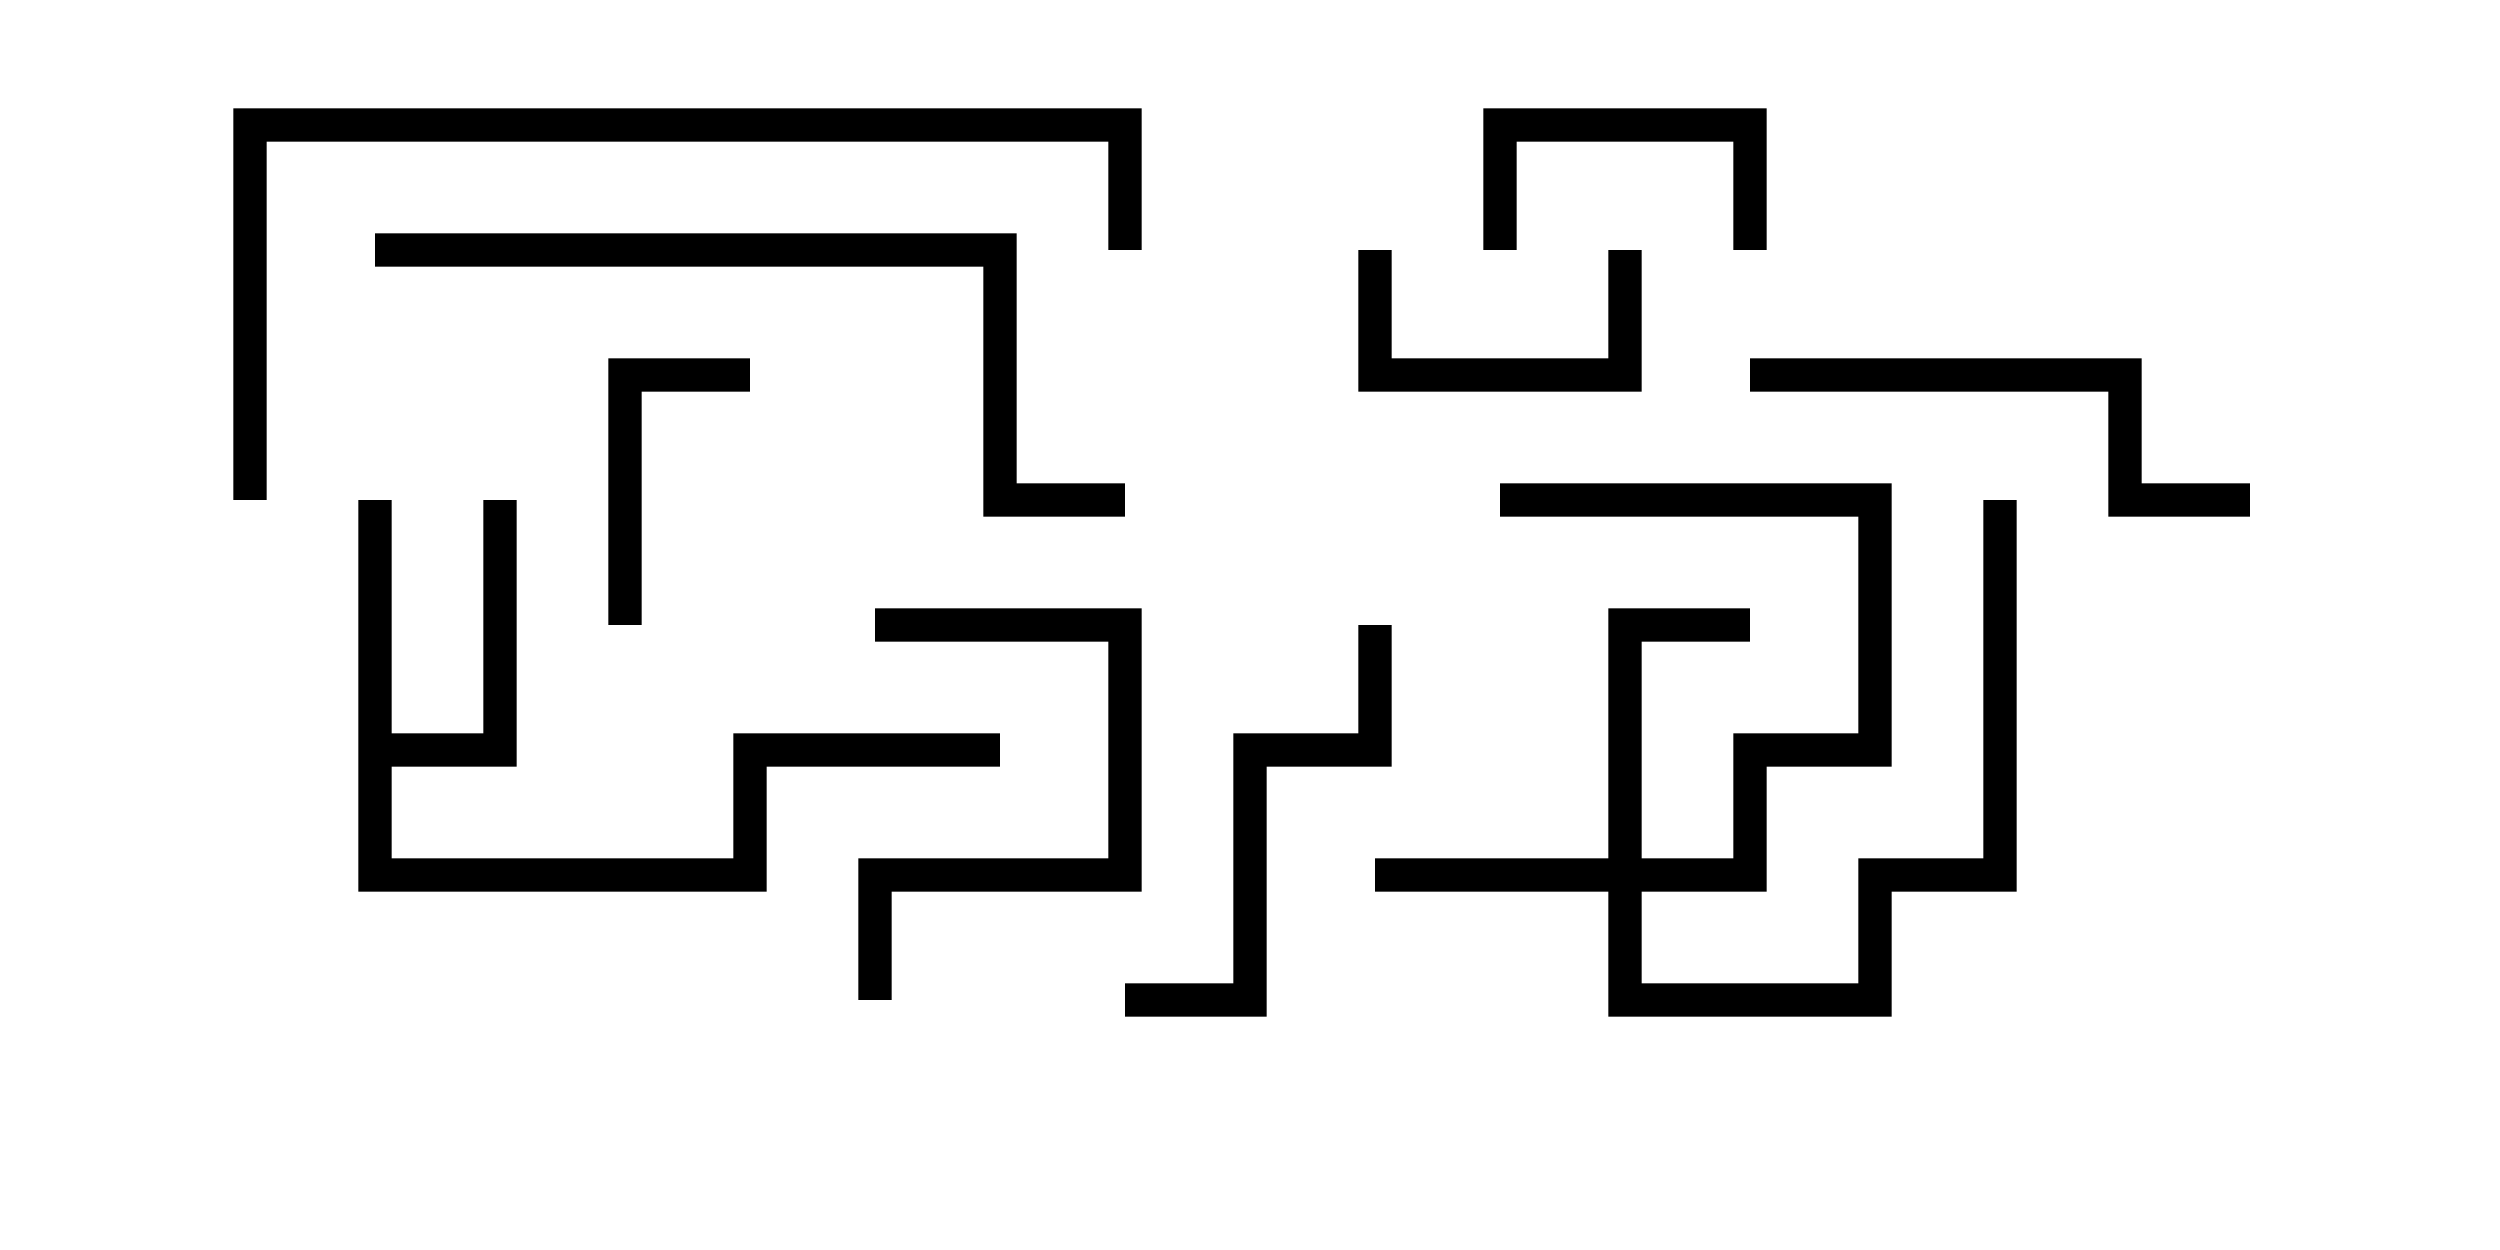<svg version="1.1" width="30" height="15" xmlns="http://www.w3.org/2000/svg"><path d="M4.3,6L4.7,6L4.7,8.8L5.8,8.8L5.8,6L6.2,6L6.2,9.2L4.7,9.2L4.7,10.3L8.8,10.3L8.8,8.8L12,8.8L12,9.2L9.2,9.2L9.2,10.7L4.3,10.7z" stroke="none"/><path d="M19.3,10.3L19.3,7.3L21,7.3L21,7.7L19.7,7.7L19.7,10.3L20.8,10.3L20.8,8.8L22.3,8.8L22.3,6.2L18,6.2L18,5.8L22.7,5.8L22.7,9.2L21.2,9.2L21.2,10.7L19.7,10.7L19.7,11.8L22.3,11.8L22.3,10.3L23.8,10.3L23.8,6L24.2,6L24.2,10.7L22.7,10.7L22.7,12.2L19.3,12.2L19.3,10.7L16.5,10.7L16.5,10.3z" stroke="none"/><path d="M21.2,3L20.8,3L20.8,1.7L18.2,1.7L18.2,3L17.8,3L17.8,1.3L21.2,1.3z" stroke="none"/><path d="M19.3,3L19.7,3L19.7,4.7L16.3,4.7L16.3,3L16.7,3L16.7,4.3L19.3,4.3z" stroke="none"/><path d="M7.7,7.5L7.3,7.5L7.3,4.3L9,4.3L9,4.7L7.7,4.7z" stroke="none"/><path d="M10.7,12L10.3,12L10.3,10.3L13.3,10.3L13.3,7.7L10.5,7.7L10.5,7.3L13.7,7.3L13.7,10.7L10.7,10.7z" stroke="none"/><path d="M13.5,12.2L13.5,11.8L14.8,11.8L14.8,8.8L16.3,8.8L16.3,7.5L16.7,7.5L16.7,9.2L15.2,9.2L15.2,12.2z" stroke="none"/><path d="M27,5.8L27,6.2L25.3,6.2L25.3,4.7L21,4.7L21,4.3L25.7,4.3L25.7,5.8z" stroke="none"/><path d="M4.5,3.2L4.5,2.8L12.2,2.8L12.2,5.8L13.5,5.8L13.5,6.2L11.8,6.2L11.8,3.2z" stroke="none"/><path d="M13.7,3L13.3,3L13.3,1.7L3.2,1.7L3.2,6L2.8,6L2.8,1.3L13.7,1.3z" stroke="none"/></svg>